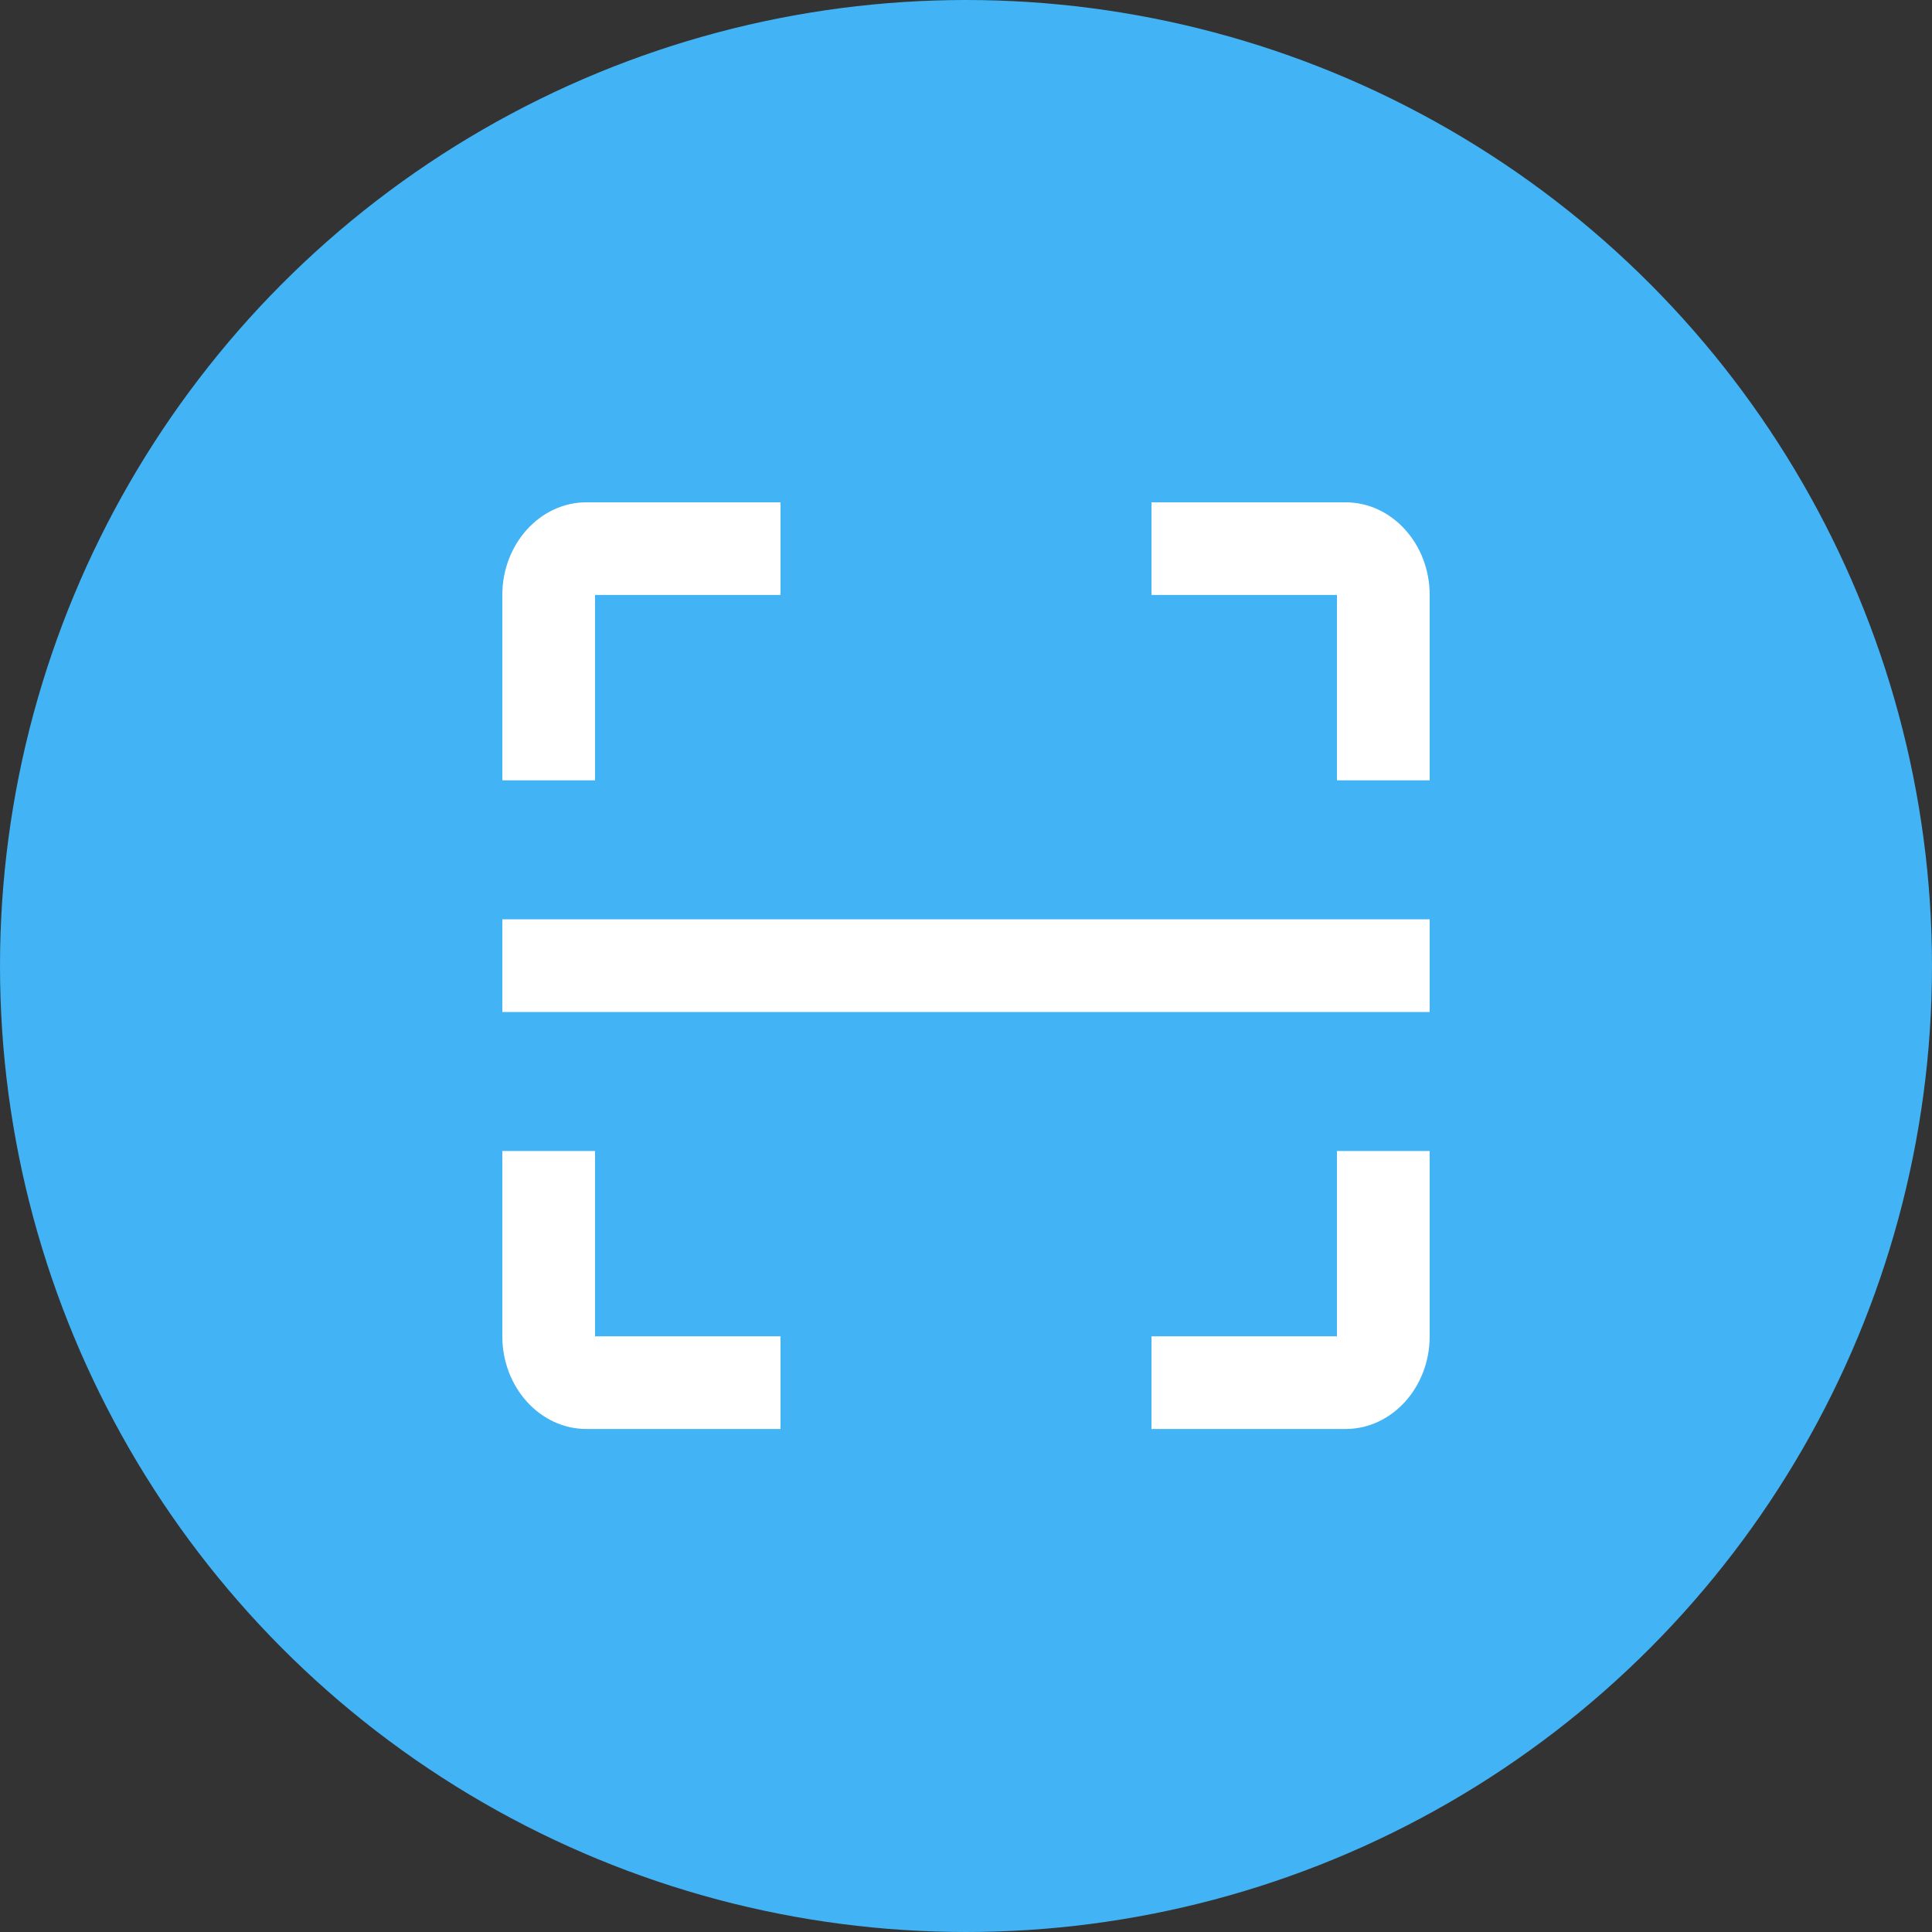 <svg width="100" height="100" viewBox="0 0 100 100" fill="none" xmlns="http://www.w3.org/2000/svg">
<rect x="0" y="0" width="100" height="100" fill="#333333" stroke="none"/>
<circle cx="50" cy="50" r="49.25" fill="#42B3F5" stroke="#42B3F5" stroke-width="1.5"/>
<path fill-rule="evenodd" clip-rule="evenodd" d="M26 52.38V47.584H74V52.38H26ZM59.6 73.964V69.168H69.2V59.575H74V69.168C74 71.806 72.05 73.964 69.65 73.964H59.6ZM40.4 73.964H30.35C27.95 73.964 26 71.806 26 69.168V59.575H30.8V69.168H40.4V73.964ZM59.6 26H69.65C72.05 26 74 28.158 74 30.796V40.389H69.2V30.796H59.6V26ZM40.4 26V30.796H30.8V40.389H26V30.796C26 28.158 27.95 26 30.35 26H40.4Z" fill="white"/>
</svg>
